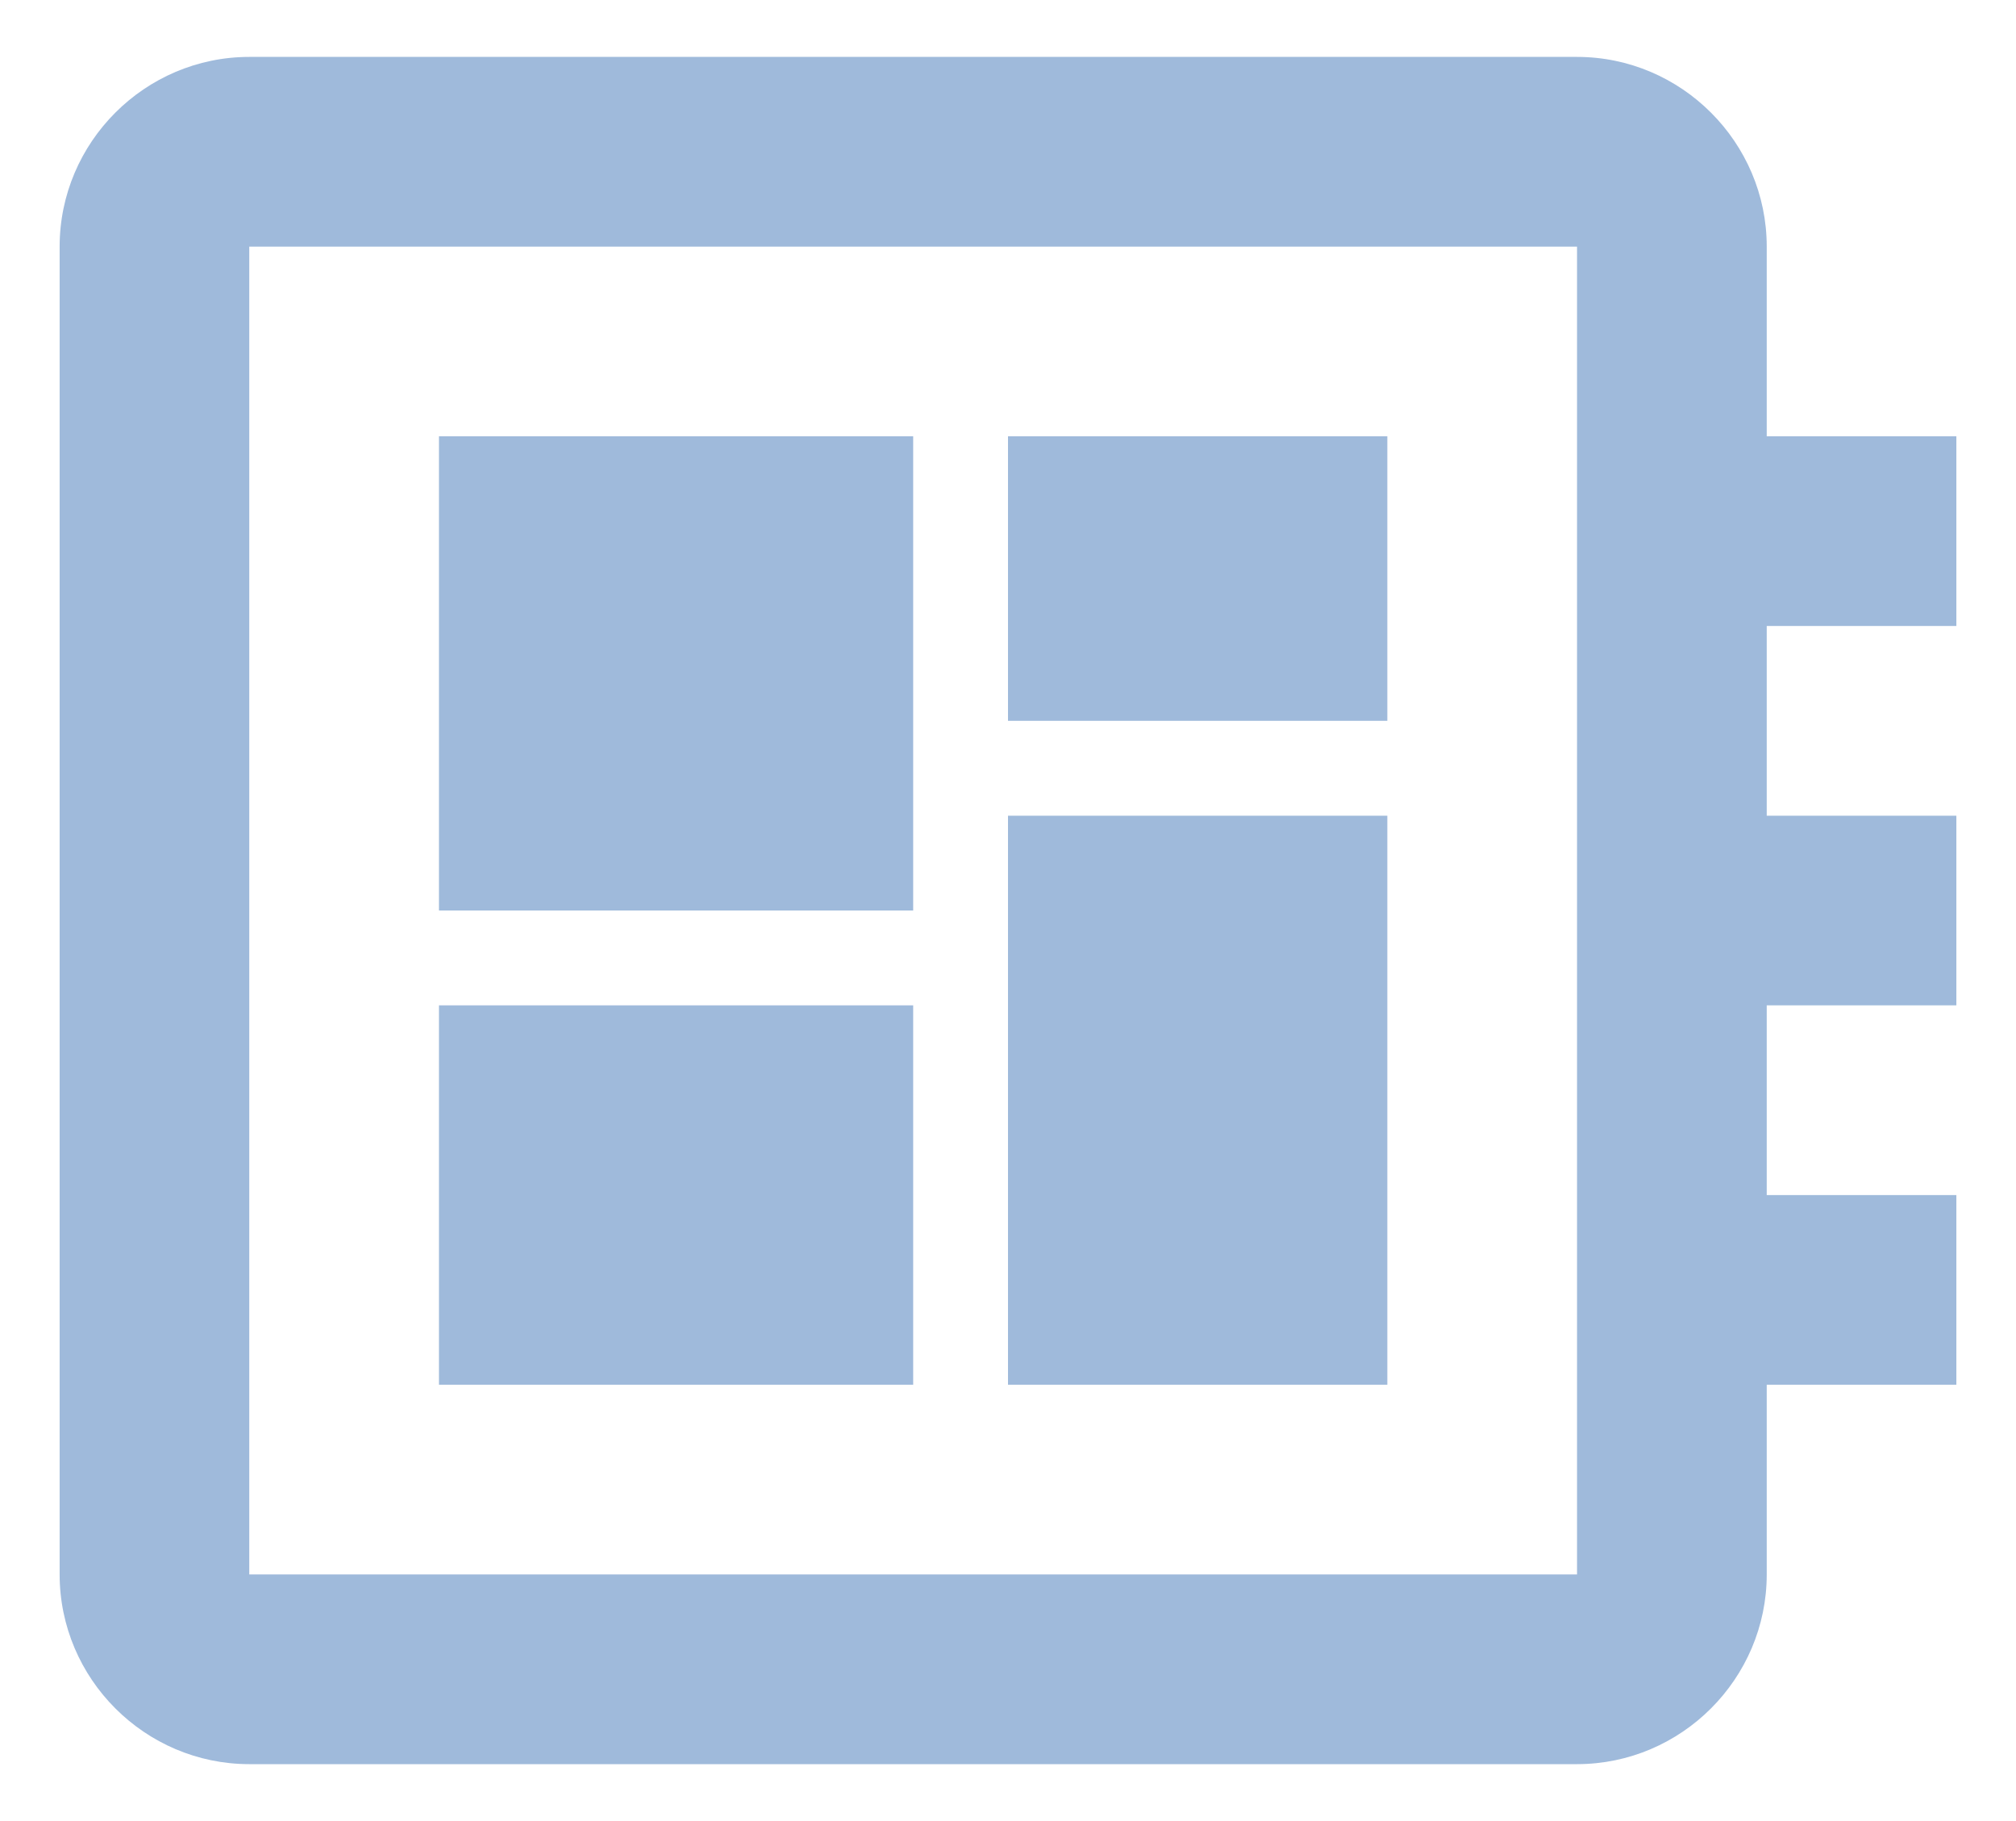 <svg width="31" height="28" viewBox="0 0 31 28" fill="none" xmlns="http://www.w3.org/2000/svg">
<path d="M30.083 9.625V6.708H27.167V3.792C27.167 2.188 25.854 0.875 24.25 0.875H3.833C2.229 0.875 0.917 2.188 0.917 3.792V24.208C0.917 25.812 2.229 27.125 3.833 27.125H24.25C25.854 27.125 27.167 25.812 27.167 24.208V21.292H30.083V18.375H27.167V15.458H30.083V12.542H27.167V9.625H30.083ZM24.25 24.208H3.833V3.792H24.25V24.208ZM6.75 15.458H14.042V21.292H6.75V15.458ZM15.5 6.708H21.333V11.083H15.5V6.708ZM6.75 6.708H14.042V14H6.75V6.708ZM15.5 12.542H21.333V21.292H15.5V12.542Z" fill="#9FBADB"/>
</svg>
